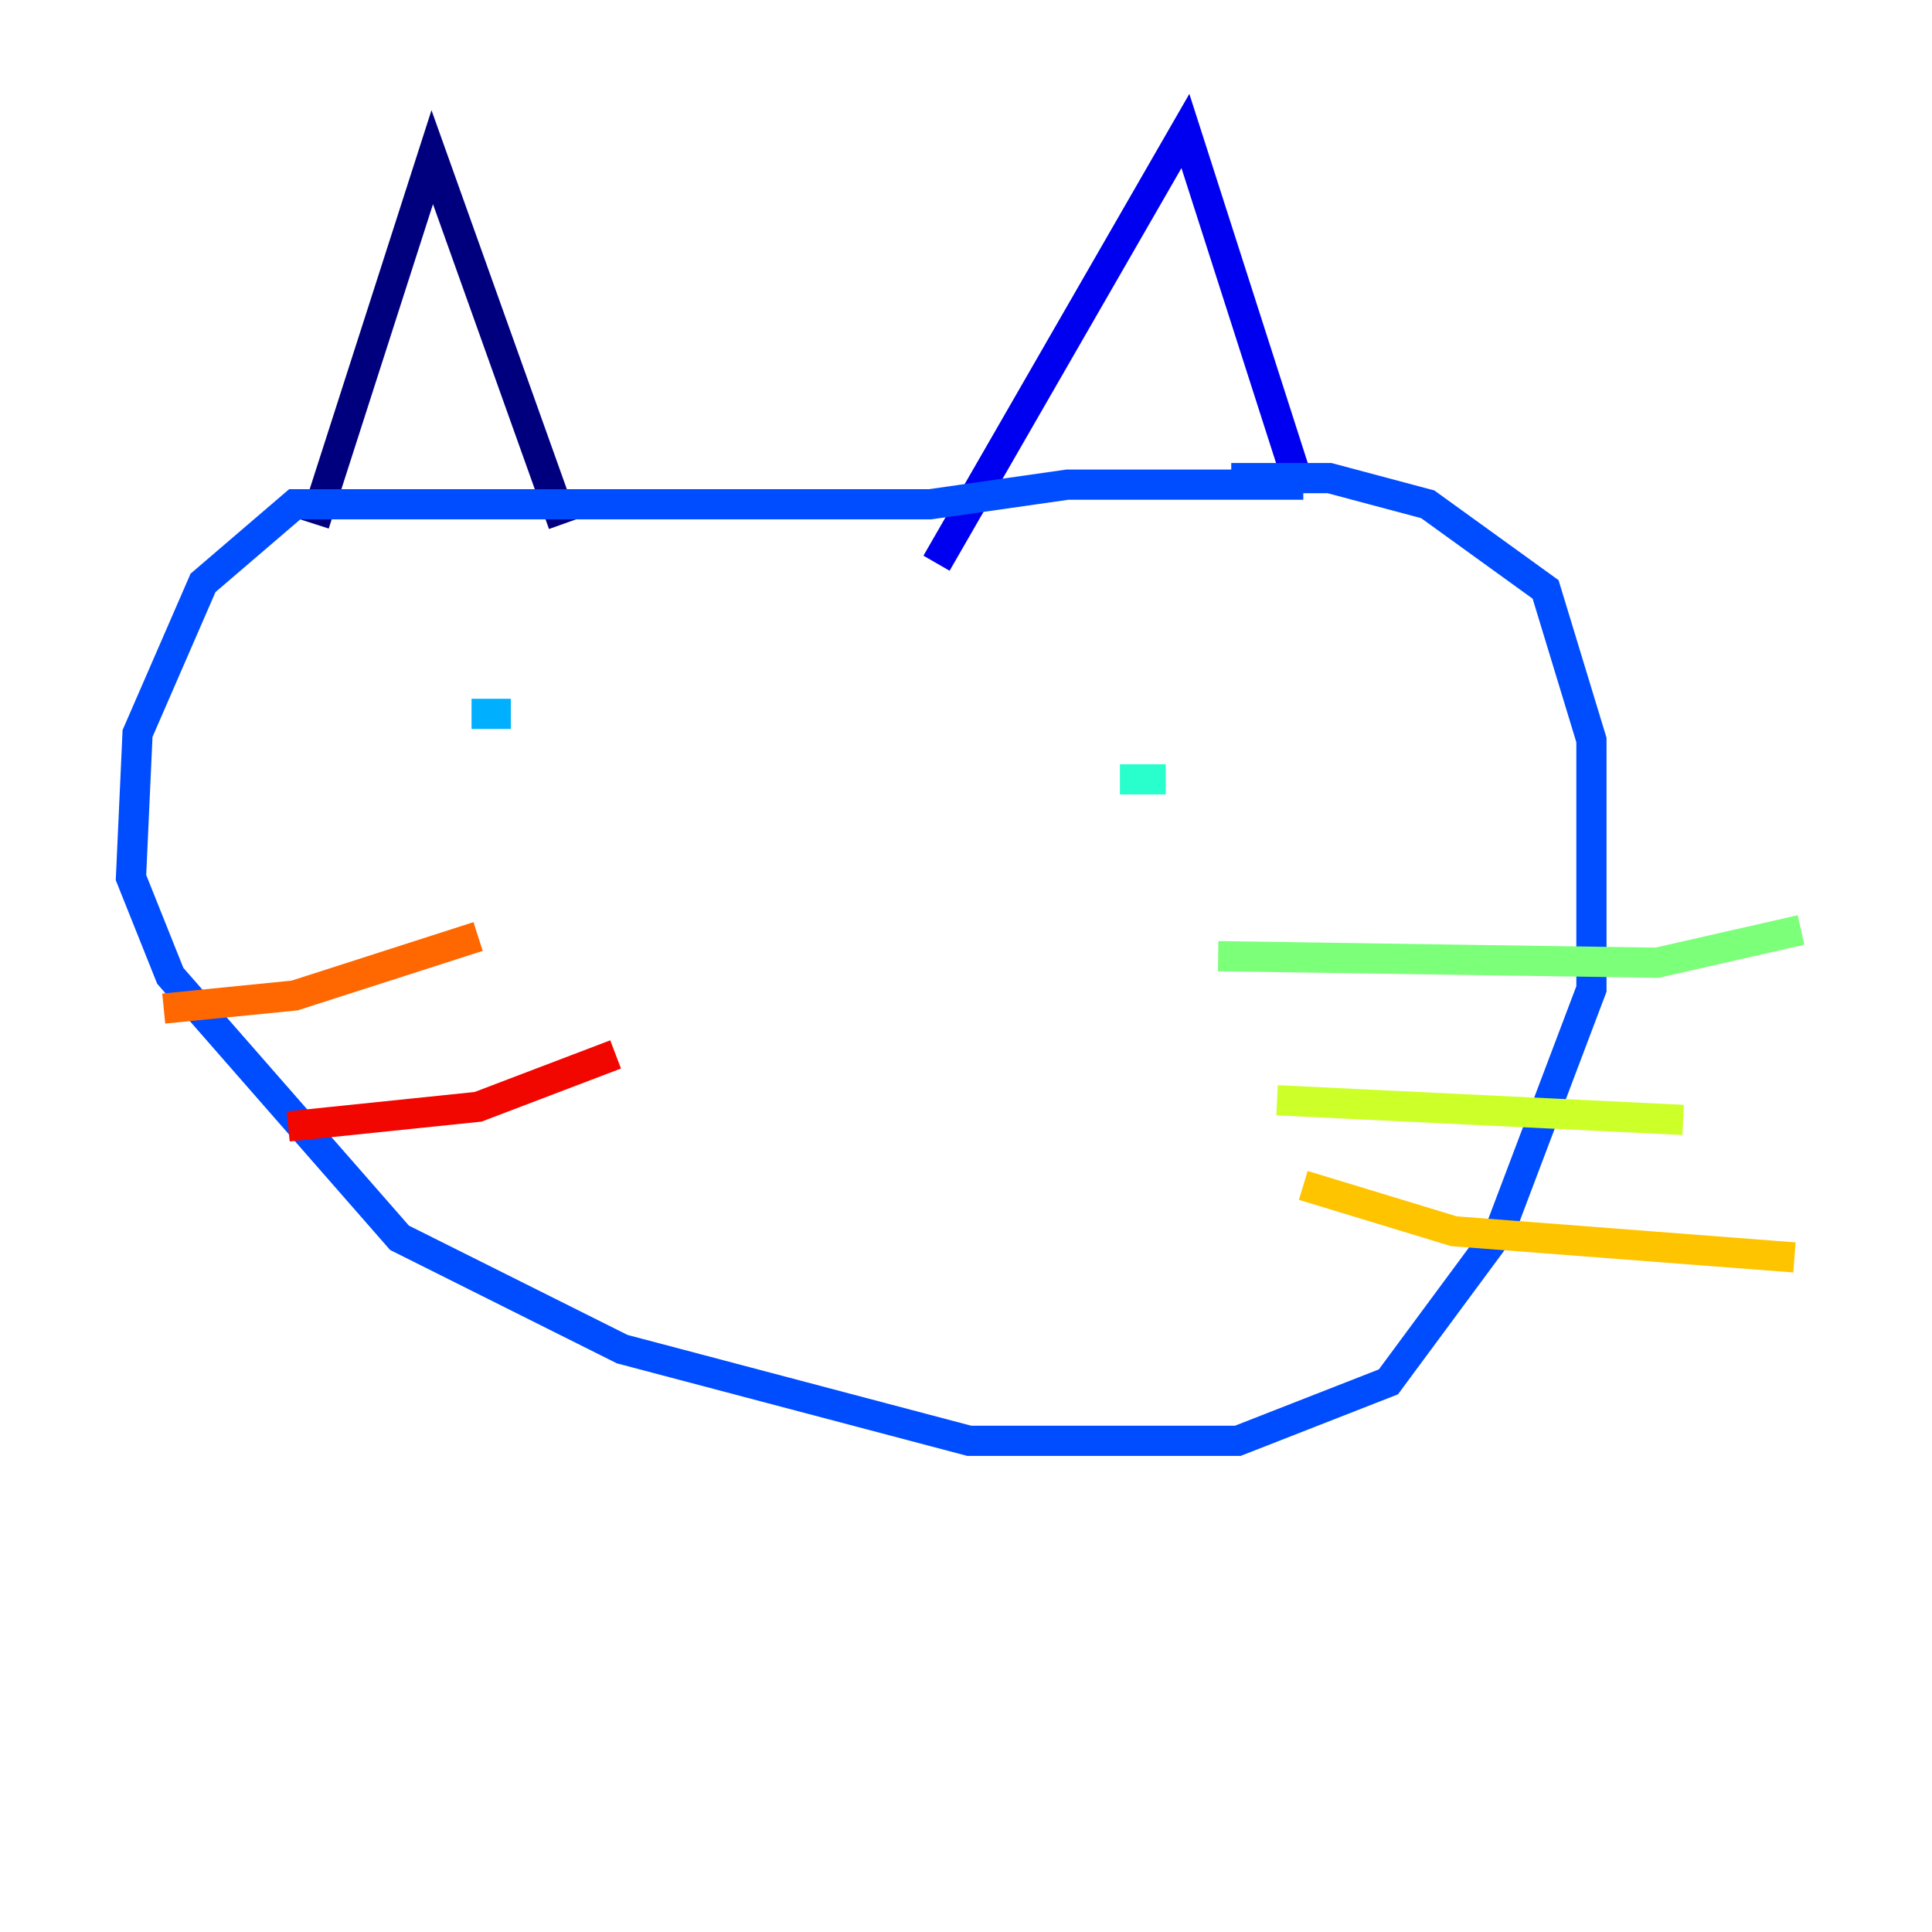<?xml version="1.0" encoding="utf-8" ?>
<svg baseProfile="tiny" height="128" version="1.2" viewBox="0,0,128,128" width="128" xmlns="http://www.w3.org/2000/svg" xmlns:ev="http://www.w3.org/2001/xml-events" xmlns:xlink="http://www.w3.org/1999/xlink"><defs /><polyline fill="none" points="20.827,34.712 28.637,10.414 37.315,34.712" stroke="#00007f" stroke-width="2" /><polyline fill="none" points="62.047,37.315 78.536,8.678 85.912,31.675" stroke="#0000f1" stroke-width="2" /><polyline fill="none" points="86.346,32.108 70.725,32.108 61.614,33.41 19.525,33.41 13.451,38.617 9.112,48.597 8.678,58.142 11.281,64.651 26.468,82.007 41.22,89.383 64.217,95.458 82.007,95.458 91.986,91.552 99.363,81.573 105.437,65.519 105.437,49.031 102.4,39.051 94.59,33.41 88.081,31.675 81.573,31.675" stroke="#004cff" stroke-width="2" /><polyline fill="none" points="31.241,47.295 33.844,47.295" stroke="#00b0ff" stroke-width="2" /><polyline fill="none" points="74.197,51.634 77.234,51.634" stroke="#29ffcd" stroke-width="2" /><polyline fill="none" points="80.705,63.349 109.776,63.783 119.322,61.614" stroke="#7cff79" stroke-width="2" /><polyline fill="none" points="84.61,72.895 111.512,74.197" stroke="#cdff29" stroke-width="2" /><polyline fill="none" points="86.346,78.536 96.325,81.573 118.888,83.308" stroke="#ffc400" stroke-width="2" /><polyline fill="none" points="31.675,62.047 19.525,65.953 10.848,66.82" stroke="#ff6700" stroke-width="2" /><polyline fill="none" points="40.786,69.858 31.675,73.329 19.091,74.63" stroke="#f10700" stroke-width="2" /><polyline fill="none" points="49.031,82.875 49.031,82.875" stroke="#7f0000" stroke-width="2" /></svg>